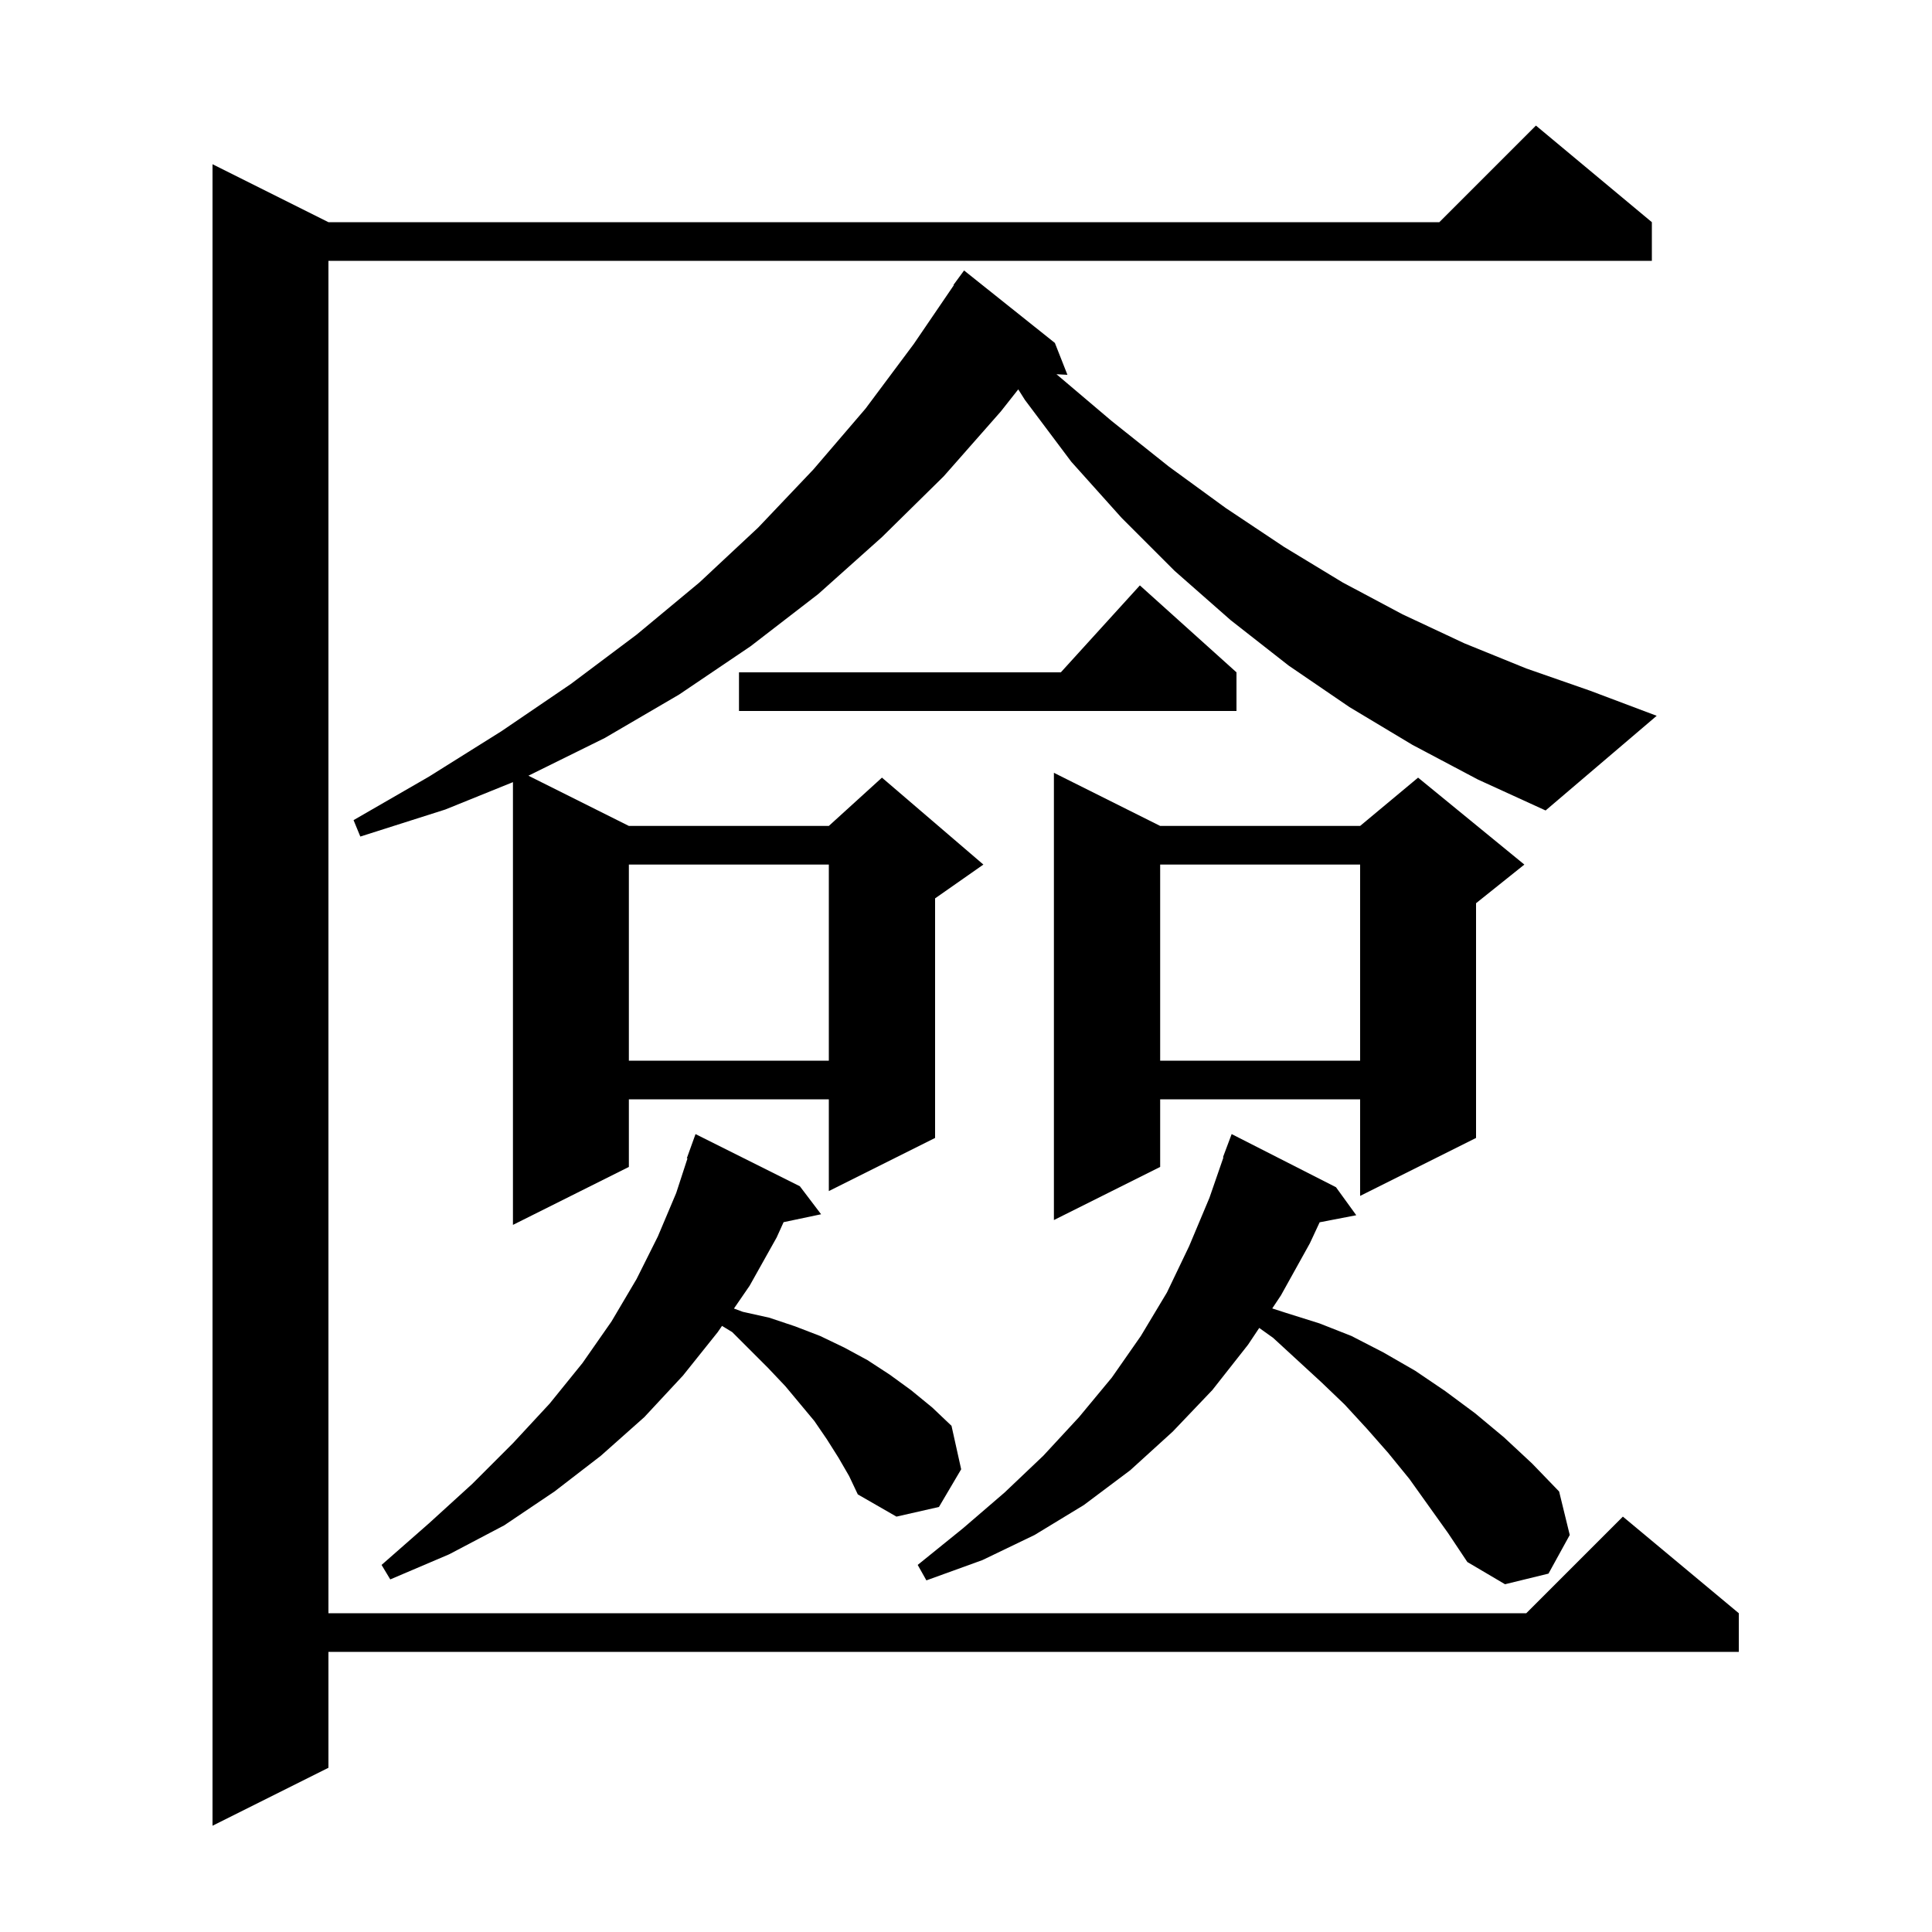 <svg xmlns="http://www.w3.org/2000/svg" xmlns:xlink="http://www.w3.org/1999/xlink" version="1.1" baseProfile="full" viewBox="0 0 200 200" width="200" height="200">
<g fill="black">
<path d="M 171.0 23.0 L 171.0 27.0 L 34.0 27.0 L 34.0 167.0 L 158.0 167.0 L 168.0 157.0 L 180.0 167.0 L 180.0 171.0 L 34.0 171.0 L 34.0 183.0 L 22.0 189.0 L 22.0 17.0 L 34.0 23.0 L 149.0 23.0 L 159.0 13.0 Z M 145.9 153.1 L 143.7 150.4 L 141.5 147.9 L 139.2 145.4 L 136.8 143.1 L 131.8 138.5 L 130.355 137.468 L 129.2 139.2 L 125.5 143.9 L 121.4 148.2 L 117.0 152.2 L 112.2 155.8 L 107.1 158.9 L 101.7 161.5 L 95.9 163.6 L 95.0 162.0 L 99.7 158.2 L 104.0 154.5 L 108.0 150.7 L 111.7 146.7 L 115.1 142.6 L 118.1 138.3 L 120.8 133.8 L 123.1 129.0 L 125.2 124.0 L 126.649 119.813 L 126.6 119.8 L 127.5 117.4 L 138.3 122.9 L 140.4 125.8 L 136.609 126.532 L 135.6 128.7 L 132.6 134.1 L 131.702 135.448 L 133.1 135.9 L 136.6 137.0 L 139.9 138.3 L 143.2 140.0 L 146.5 141.9 L 149.6 144.0 L 152.7 146.3 L 155.7 148.8 L 158.6 151.5 L 161.4 154.4 L 162.5 158.9 L 160.3 162.9 L 155.8 164.0 L 151.9 161.7 L 149.9 158.7 Z M 86.8 150.9 L 85.6 149.0 L 84.3 147.1 L 81.3 143.5 L 79.5 141.6 L 75.8 137.9 L 74.743 137.256 L 74.3 137.9 L 70.7 142.4 L 66.7 146.7 L 62.2 150.7 L 57.4 154.4 L 52.2 157.9 L 46.5 160.9 L 40.4 163.5 L 39.5 162.0 L 44.4 157.7 L 48.9 153.6 L 53.1 149.4 L 56.9 145.3 L 60.3 141.1 L 63.3 136.8 L 65.9 132.4 L 68.1 128.0 L 70.0 123.5 L 71.168 119.917 L 71.1 119.9 L 72.0 117.4 L 82.8 122.8 L 85.0 125.7 L 81.117 126.518 L 80.4 128.1 L 77.6 133.1 L 75.978 135.459 L 76.9 135.8 L 79.6 136.4 L 82.3 137.3 L 84.9 138.3 L 87.4 139.5 L 89.8 140.8 L 92.1 142.3 L 94.3 143.9 L 96.5 145.7 L 98.5 147.6 L 99.5 152.1 L 97.2 156.0 L 92.8 157.0 L 88.8 154.7 L 87.9 152.8 Z M 146.2 77.1 L 139.7 73.2 L 133.4 68.9 L 127.4 64.2 L 121.6 59.1 L 116.1 53.6 L 110.9 47.8 L 106.1 41.4 L 105.409 40.307 L 103.6 42.6 L 97.7 49.3 L 91.3 55.6 L 84.7 61.5 L 77.7 66.9 L 70.3 71.9 L 62.6 76.4 L 54.701 80.301 L 65.1 85.5 L 85.8 85.5 L 91.3 80.5 L 101.8 89.5 L 96.8 93.0 L 96.8 117.8 L 85.8 123.3 L 85.8 113.8 L 65.1 113.8 L 65.1 120.8 L 53.1 126.8 L 53.1 80.967 L 46.1 83.8 L 37.3 86.6 L 36.6 84.9 L 44.4 80.4 L 51.9 75.7 L 59.1 70.8 L 65.9 65.7 L 72.4 60.3 L 78.5 54.6 L 84.2 48.6 L 89.6 42.3 L 94.6 35.6 L 98.74 29.523 L 98.7 29.5 L 99.8 28.0 L 109.2 35.5 L 110.5 38.8 L 109.367 38.741 L 115.1 43.6 L 121.0 48.3 L 126.9 52.6 L 132.9 56.6 L 139.0 60.3 L 145.2 63.6 L 151.6 66.6 L 158.0 69.2 L 164.6 71.5 L 171.5 74.1 L 160.0 83.9 L 153.0 80.7 Z M 120.1 85.5 L 140.8 85.5 L 146.8 80.5 L 157.8 89.5 L 152.8 93.5 L 152.8 117.8 L 140.8 123.8 L 140.8 113.8 L 120.1 113.8 L 120.1 120.8 L 109.1 126.3 L 109.1 80.0 Z M 120.1 89.5 L 120.1 109.8 L 140.8 109.8 L 140.8 89.5 Z M 65.1 89.5 L 65.1 109.8 L 85.8 109.8 L 85.8 89.5 Z M 128.0 69.6 L 128.0 73.6 L 76.5 73.6 L 76.5 69.6 L 109.818 69.6 L 118.0 60.6 Z " />
</g>
</svg>
